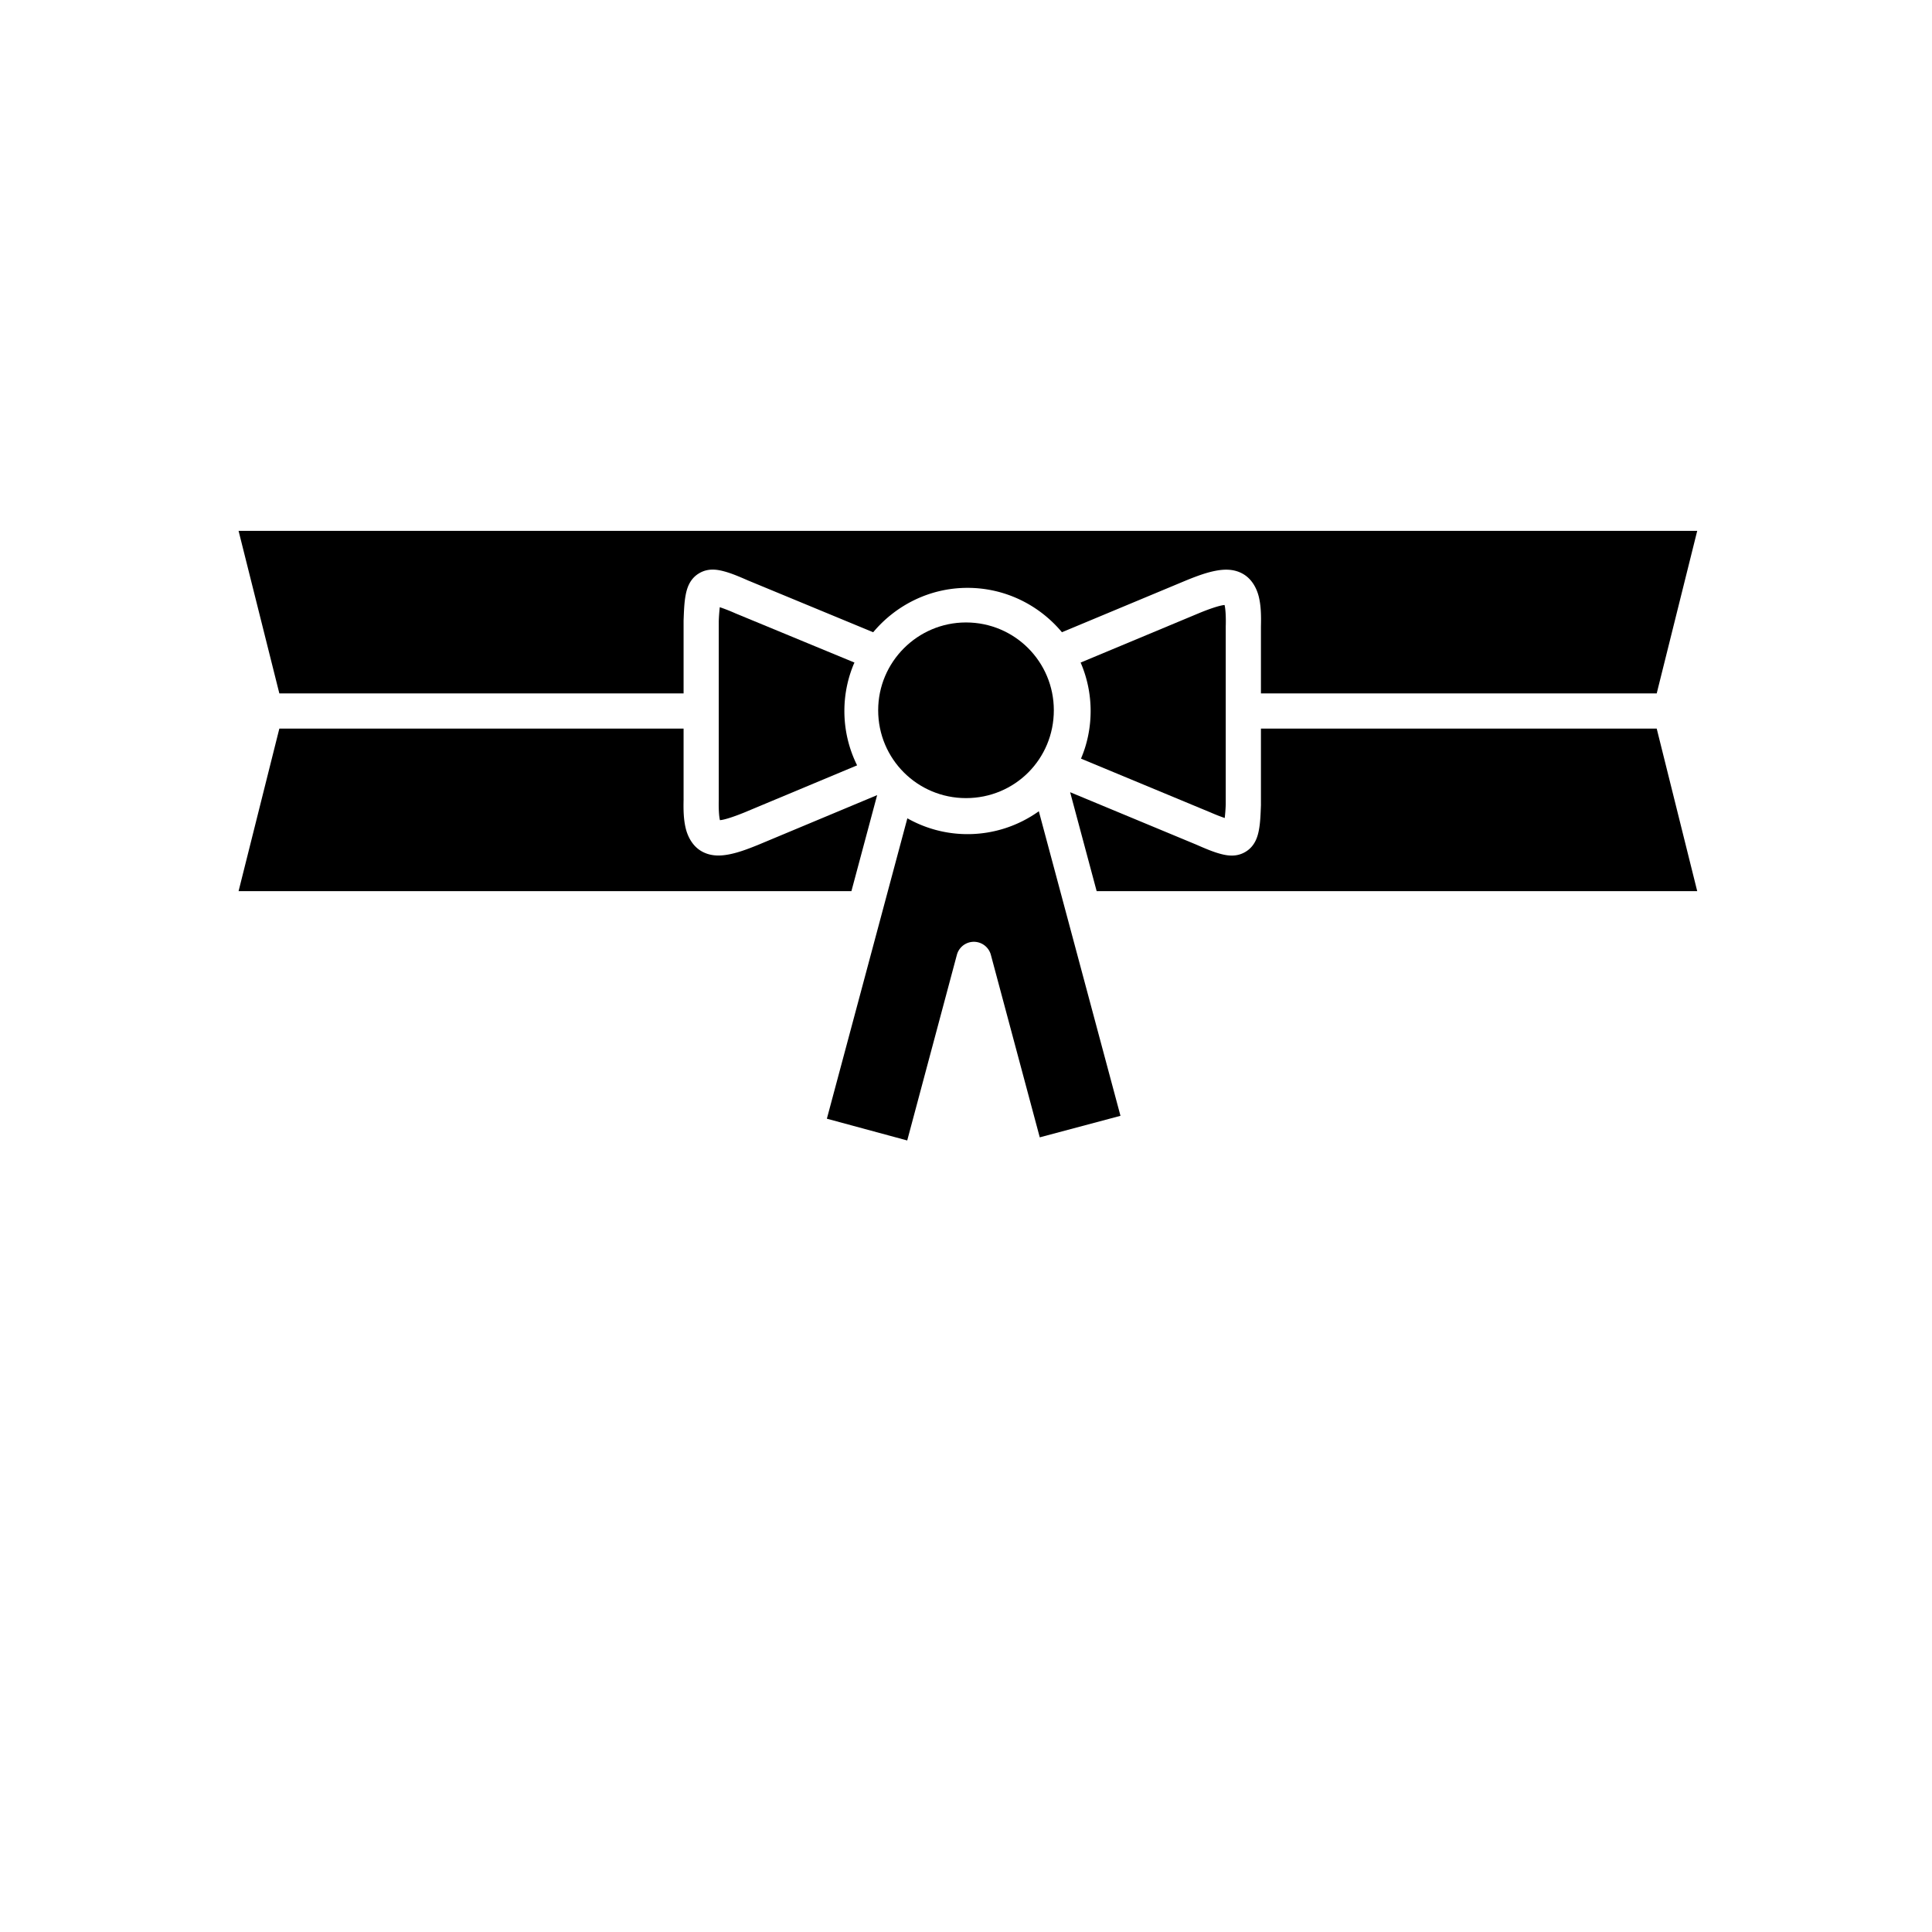 <svg height='300px' width='300px'  fill="#000000" xmlns:dc="http://purl.org/dc/elements/1.1/" xmlns:cc="http://creativecommons.org/ns#" xmlns:rdf="http://www.w3.org/1999/02/22-rdf-syntax-ns#" xmlns:svg="http://www.w3.org/2000/svg" xmlns="http://www.w3.org/2000/svg" xmlns:sodipodi="http://sodipodi.sourceforge.net/DTD/sodipodi-0.dtd" xmlns:inkscape="http://www.inkscape.org/namespaces/inkscape" viewBox="0 0 116.54 86.96" version="1.1" x="0px" y="0px"><g transform="translate(20.472,-50.925)"><path transform="matrix(0.265,0,0,0.265,-20.472,50.925)" style="" d="m 54.307,65.031 9.279,36.998 H 155.602 V 85.449 a 4.005,4.005 0 0 1 0.006,-0.148 c 0.081,-2.172 0.146,-3.896 0.443,-5.543 0.297,-1.647 0.928,-3.756 3.02,-5.035 2.092,-1.279 4.195,-0.909 5.869,-0.449 1.674,0.46 3.38,1.186 5.566,2.146 l -0.074,-0.037 28.33,11.721 C 203.913,81.946 211.633,78 220.229,78 c 8.632,0 16.353,3.945 21.496,10.102 l 28.457,-11.873 a 4.005,4.005 0 0 1 0.037,-0.014 c 2.429,-0.984 4.478,-1.716 6.467,-2.098 1.988,-0.382 4.18,-0.468 6.238,0.701 2.059,1.169 3.175,3.336 3.639,5.314 0.464,1.979 0.523,4.082 0.459,6.623 V 102.029 h 90.088 l 9.221,-36.998 z M 218.562,86.084 c -0.065,0.005 -0.13,0.01 -0.195,0.016 0.065,-0.006 0.13,-0.01 0.195,-0.016 z m -1.748,0.223 c -0.087,0.015 -0.173,0.031 -0.26,0.047 0.086,-0.016 0.173,-0.032 0.26,-0.047 z m -1.105,0.238 c -0.37,0.086 -0.738,0.177 -1.1,0.283 0.362,-0.106 0.73,-0.197 1.1,-0.283 z m 10.912,0.518 c 0.346,0.116 0.688,0.241 1.025,0.375 -0.338,-0.134 -0.679,-0.259 -1.025,-0.375 z m -12.754,0.002 c -0.343,0.115 -0.68,0.24 -1.014,0.373 0.334,-0.133 0.671,-0.258 1.014,-0.373 z m 14.486,0.666 c 0.34,0.151 0.674,0.314 1.004,0.482 -0.33,-0.169 -0.663,-0.332 -1.004,-0.482 z m -16.209,0.002 c -0.34,0.151 -0.672,0.315 -1.002,0.484 0.33,-0.169 0.662,-0.333 1.002,-0.484 z m 17.857,0.816 c 0.342,0.191 0.673,0.399 1.002,0.609 -0.329,-0.21 -0.66,-0.418 -1.002,-0.609 z m -19.51,0.008 c -0.337,0.189 -0.663,0.394 -0.988,0.602 0.325,-0.207 0.651,-0.413 0.988,-0.602 z m -1.545,0.953 c -0.482,0.33 -0.95,0.679 -1.4,1.049 0.45,-0.37 0.918,-0.718 1.4,-1.049 z m -14.463,5.492 c -0.06,0.139 -0.112,0.282 -0.17,0.422 0.058,-0.141 0.129,-0.275 0.189,-0.414 z m 51.498,0.002 -0.004,0.002 c 0.099,0.229 0.183,0.465 0.275,0.697 6.5e-4,0 0.001,0 0.002,0 -0.092,-0.233 -0.175,-0.47 -0.273,-0.699 z m -51.939,1.09 c -0.084,0.219 -0.162,0.441 -0.24,0.662 0.079,-0.222 0.156,-0.443 0.24,-0.662 z m -0.432,1.217 c -0.076,0.228 -0.147,0.459 -0.217,0.689 0.07,-0.231 0.141,-0.461 0.217,-0.689 z" fill="#000000" fill-opacity="1" fill-rule="evenodd" stroke="none"></path><path transform="matrix(0.265,0,0,0.265,-20.472,50.925)" style="" d="m 63.586,110.037 -9.279,36.998 H 193.805 l 5.857,-21.857 -27.215,11.375 a 4.005,4.005 0 0 1 -0.045,0.016 c -2.429,0.984 -4.478,1.722 -6.467,2.104 -1.988,0.382 -4.172,0.46 -6.23,-0.709 -2.059,-1.169 -3.175,-3.336 -3.639,-5.314 -0.464,-1.979 -0.523,-4.072 -0.459,-6.613 l -0.006,0.096 v -16.094 z m 223.436,0 v 17.297 a 4.005,4.005 0 0 1 0,0.146 c -0.081,2.172 -0.146,3.898 -0.443,5.545 -0.297,1.647 -0.928,3.754 -3.02,5.033 -2.092,1.279 -4.195,0.919 -5.869,0.459 -1.652,-0.454 -3.353,-1.178 -5.498,-2.119 l -0.037,-0.016 c -0.015,-0.006 -0.023,-0.007 -0.037,-0.014 l -28.527,-11.854 6.037,22.52 h 136.703 l -9.221,-36.998 z M 246.75,115.041 c -0.212,0.619 -0.44,1.231 -0.693,1.83 l 0.014,0.006 c 0.253,-0.6 0.478,-1.215 0.688,-1.836 -0.003,-1.3e-4 -0.005,1.3e-4 -0.008,0 z" fill="#000000" fill-opacity="1" fill-rule="evenodd" stroke="none"></path><path transform="matrix(0.265,0,0,0.265,-20.472,50.925)" style="" d="m 163.84,82.4 c -0.086,0.852 -0.173,1.666 -0.23,3.195 v 40.535 a 4.005,4.005 0 0 1 0,0.104 c -0.056,2.224 0.073,3.82 0.252,4.584 0.012,0.052 0.003,0.02 0.014,0.062 0.145,-0.013 0.319,-0.033 0.555,-0.078 1.028,-0.197 2.737,-0.755 4.924,-1.639 l 25.744,-10.762 c -1.851,-3.734 -2.896,-7.932 -2.896,-12.373 0,-3.909 0.817,-7.637 2.283,-11.027 L 167.367,83.787 A 4.005,4.005 0 0 1 167.287,83.75 c -1.616,-0.71 -2.563,-1.042 -3.447,-1.35 z" fill="#000000" fill-opacity="1" fill-rule="evenodd" stroke="none"></path><path transform="matrix(0.265,0,0,0.265,-20.472,50.925)" style="" d="m 236.465,128.852 c -4.586,3.273 -10.189,5.207 -16.236,5.207 -4.96,0 -9.632,-1.313 -13.691,-3.602 l -18.322,68.377 18.291,4.953 11.303,-42.254 a 4.005,4.005 0 0 1 7.736,0 l 11.131,41.545 18.373,-4.9 z" fill="#000000" fill-opacity="1" fill-rule="evenodd" stroke="none"></path><path style="" d="m 37.797,73.682 c -2.918,0 -5.297,2.379 -5.297,5.297 0,2.943 2.374,5.299 5.297,5.299 2.947,0 5.299,-2.352 5.299,-5.299 0,-2.923 -2.356,-5.297 -5.299,-5.297 z" fill="#000000" fill-opacity="1" fill-rule="evenodd" stroke="none"></path><path transform="matrix(0.265,0,0,0.265,-20.472,50.925)" style="" d="m 278.746,81.902 c -0.143,0.012 -0.314,0.031 -0.547,0.076 -1.029,0.198 -2.74,0.753 -4.932,1.639 l -27.285,11.387 c 1.462,3.391 2.275,7.119 2.275,11.025 0,3.844 -0.78,7.509 -2.188,10.848 l 29.191,12.125 a 4.005,4.005 0 0 1 0.08,0.029 c 1.616,0.71 2.558,1.05 3.441,1.357 0.083,-0.813 0.173,-1.62 0.229,-3.055 v -0.045 -40.637 a 4.005,4.005 0 0 1 0.008,-0.104 c 0.056,-2.224 -0.081,-3.82 -0.26,-4.584 -0.013,-0.053 -0.003,-0.02 -0.014,-0.062 z" fill="#000000" fill-opacity="1" fill-rule="evenodd" stroke="none"></path></g></svg>